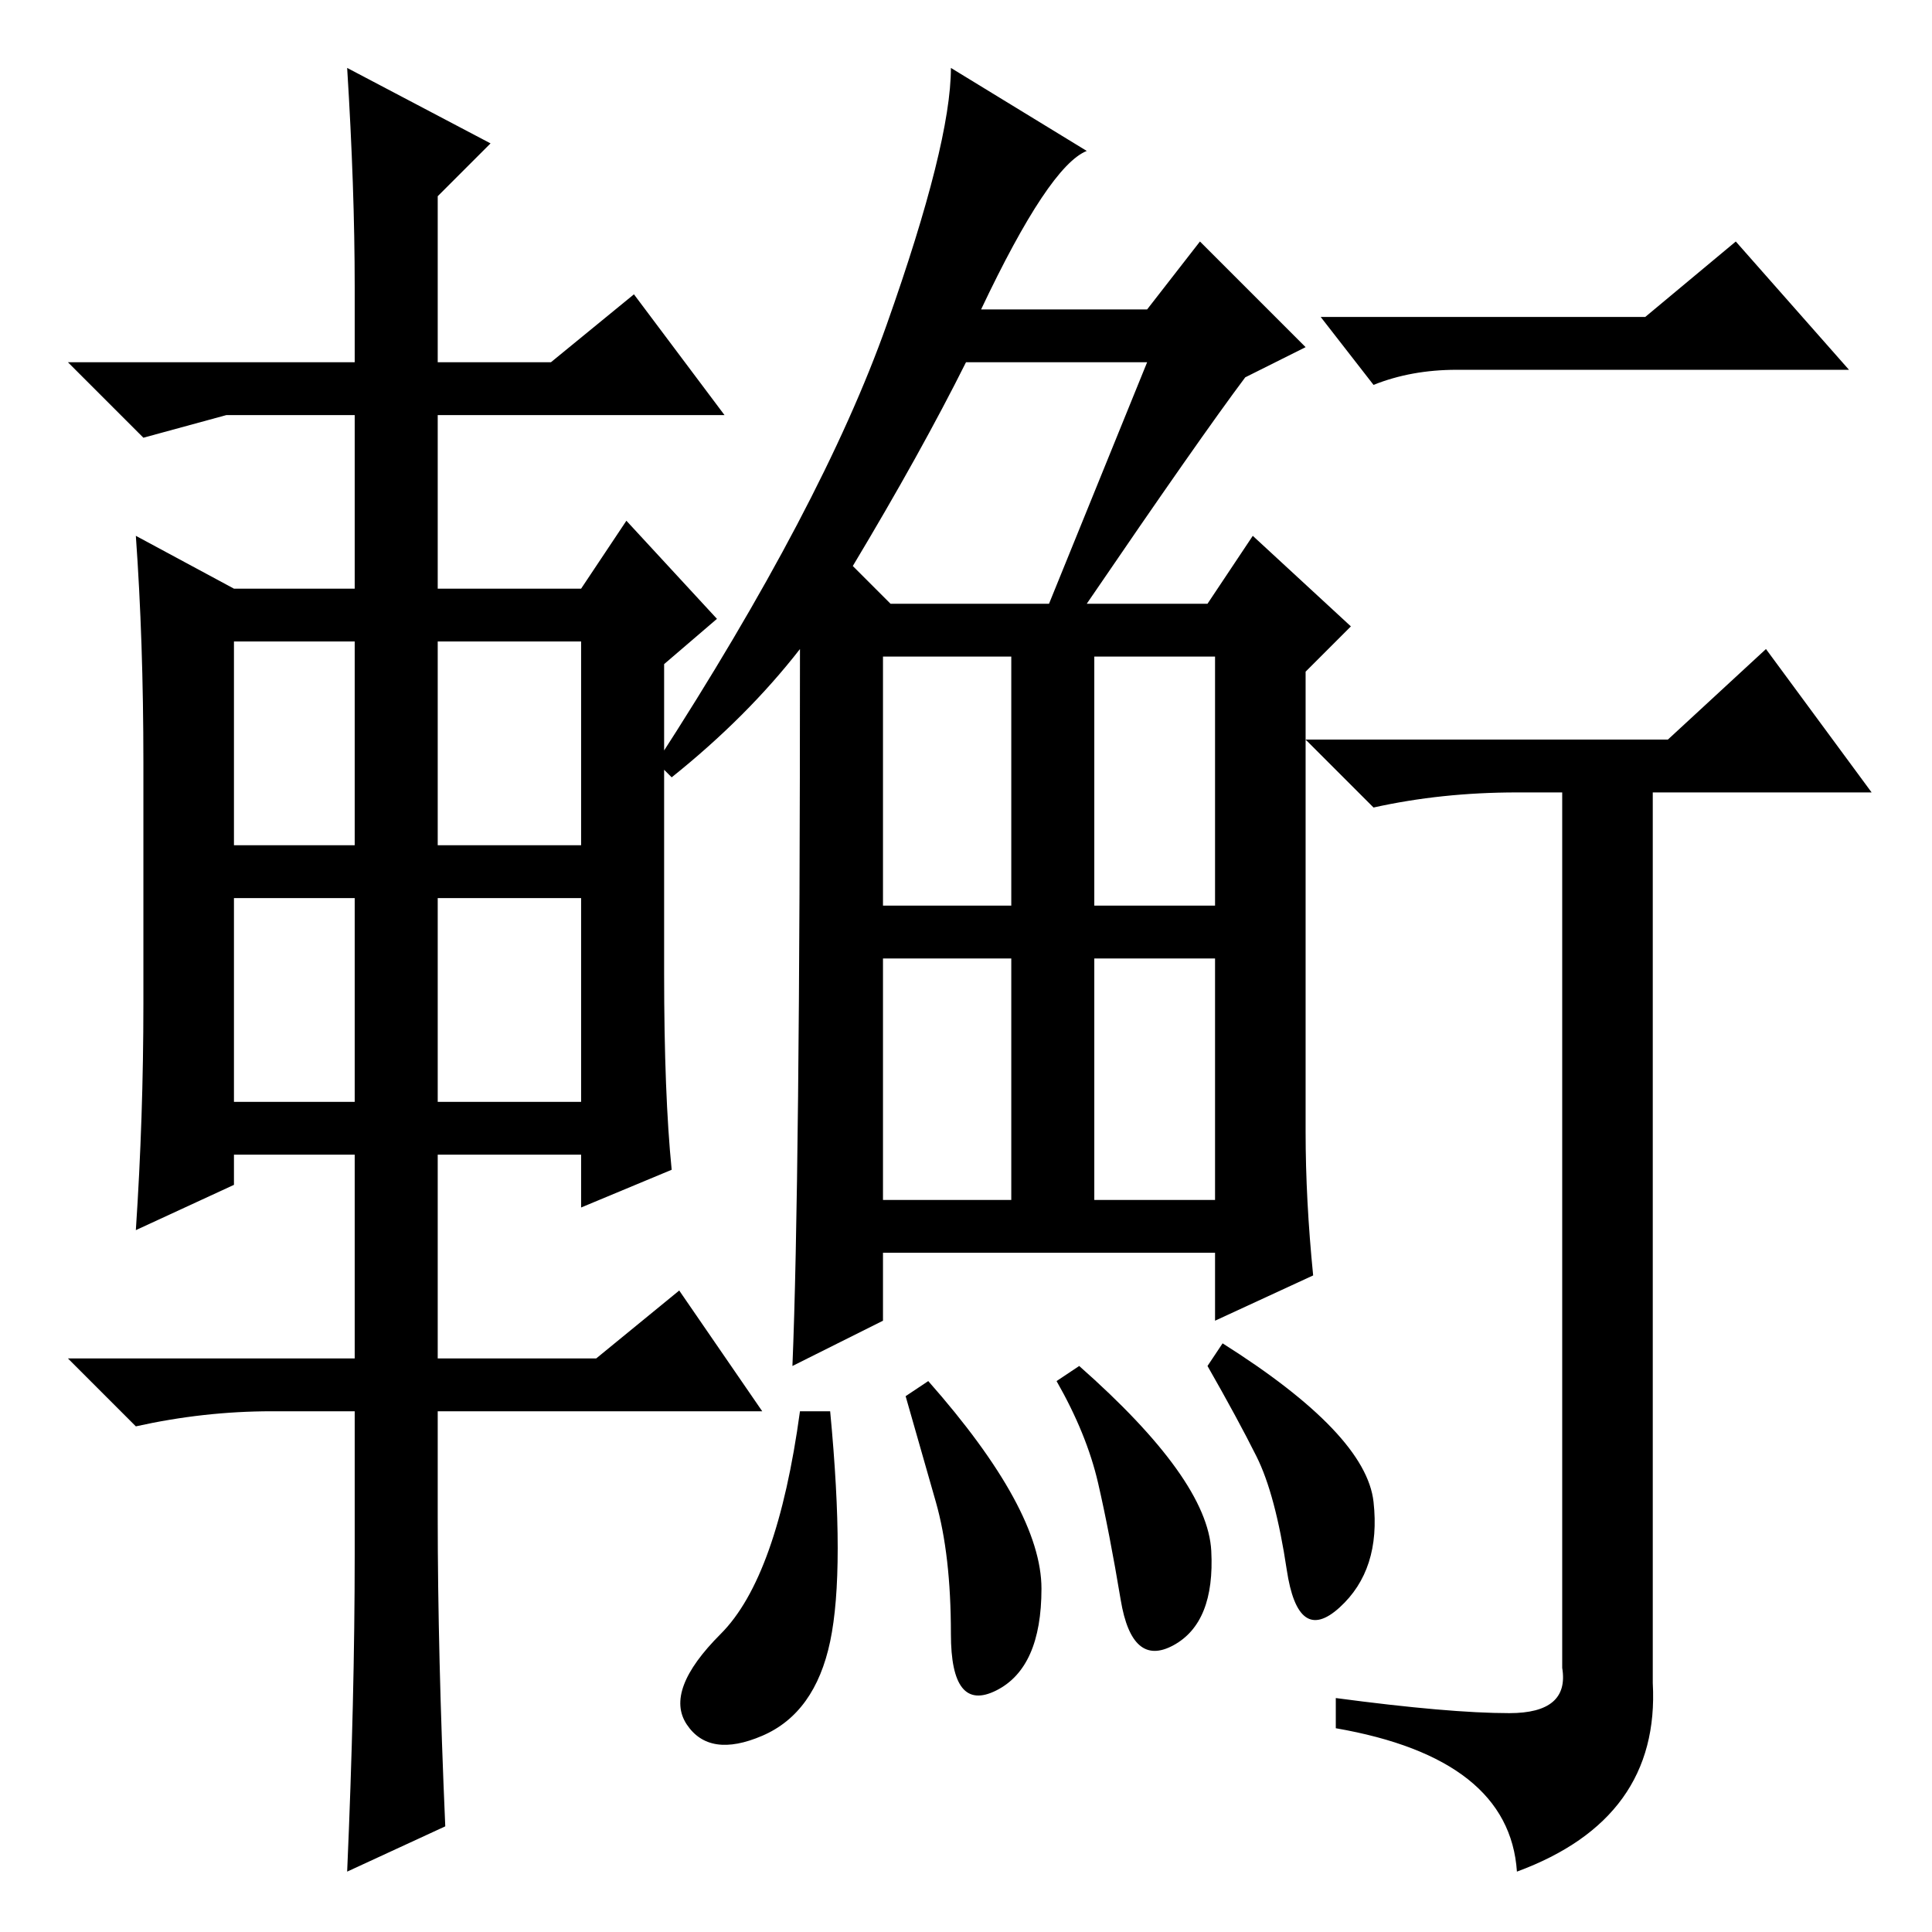 <?xml version="1.0" standalone="no"?>
<!DOCTYPE svg PUBLIC "-//W3C//DTD SVG 1.1//EN" "http://www.w3.org/Graphics/SVG/1.1/DTD/svg11.dtd" >
<svg xmlns="http://www.w3.org/2000/svg" xmlns:xlink="http://www.w3.org/1999/xlink" version="1.1" viewBox="0 -36 256 256">
  <g transform="matrix(1 0 0 -1 0 220)">
   <path fill="currentColor"
d="M165 206q-6 -8 -21 -30h16l6 9l13 -12l-6 -6v-61q0 -9 1 -19l-13 -6v9h-44v-9l-12 -6q1 24 1 95q-7 -9 -17 -17l-2 2q22 34 30.5 58t8.5 34l18 -11q-5 -2 -14 -21h22l7 9l14 -14zM113 181l5 -5h21l13 32h-24q-6 -12 -15 -27zM117 136h17v33h-17v-33zM145 136h16v33h-16
v-33zM117 97h17v32h-17v-32zM145 97h16v32h-16v-32zM110 38.5q-2 -9.5 -9 -12.5t-10 1.5t4.5 12t10.5 29.5h4q2 -21 0 -30.5zM123 73q15 -17 15 -27.5t-6 -13.5t-6 7.5t-2 17.5l-4 14zM143 75q17 -15 17.5 -24.5t-5 -12.5t-7 6t-3 15.5t-5.5 13.5zM162 78q19 -12 20 -21
t-4.5 -14t-7 5t-4 15t-6.5 12zM47 218q0 13 -1 29l19 -10l-7 -7v-22h15l11 9l12 -16h-38v-23h19l6 9l12 -13l-7 -6v-41q0 -16 1 -26l-12 -5v7h-19v-27h21l11 9l11 -16h-43v-14q0 -18 1 -41l-13 -6q1 23 1 42v19h-11q-9 0 -18 -2l-9 9h38v27h-16v-4l-13 -6q1 15 1 30v32
q0 16 -1 30l13 -7h16v23h-17l-11 -3l-10 10h38v10zM31 171v-27h16v27h-16zM58 171v-27h19v27h-19zM58 137v-27h19v27h-19zM31 137v-27h16v27h-16zM182 205l-7 9h43l12 10l15 -17h-52q-6 0 -11 -2zM219 33q1 -18 -18 -25q-1 15 -24 19v4q15 -2 23 -2t7 6v116h-6q-10 0 -19 -2
l-9 9h48l13 12l14 -19h-29v-118z" />
  </g>

</svg>
